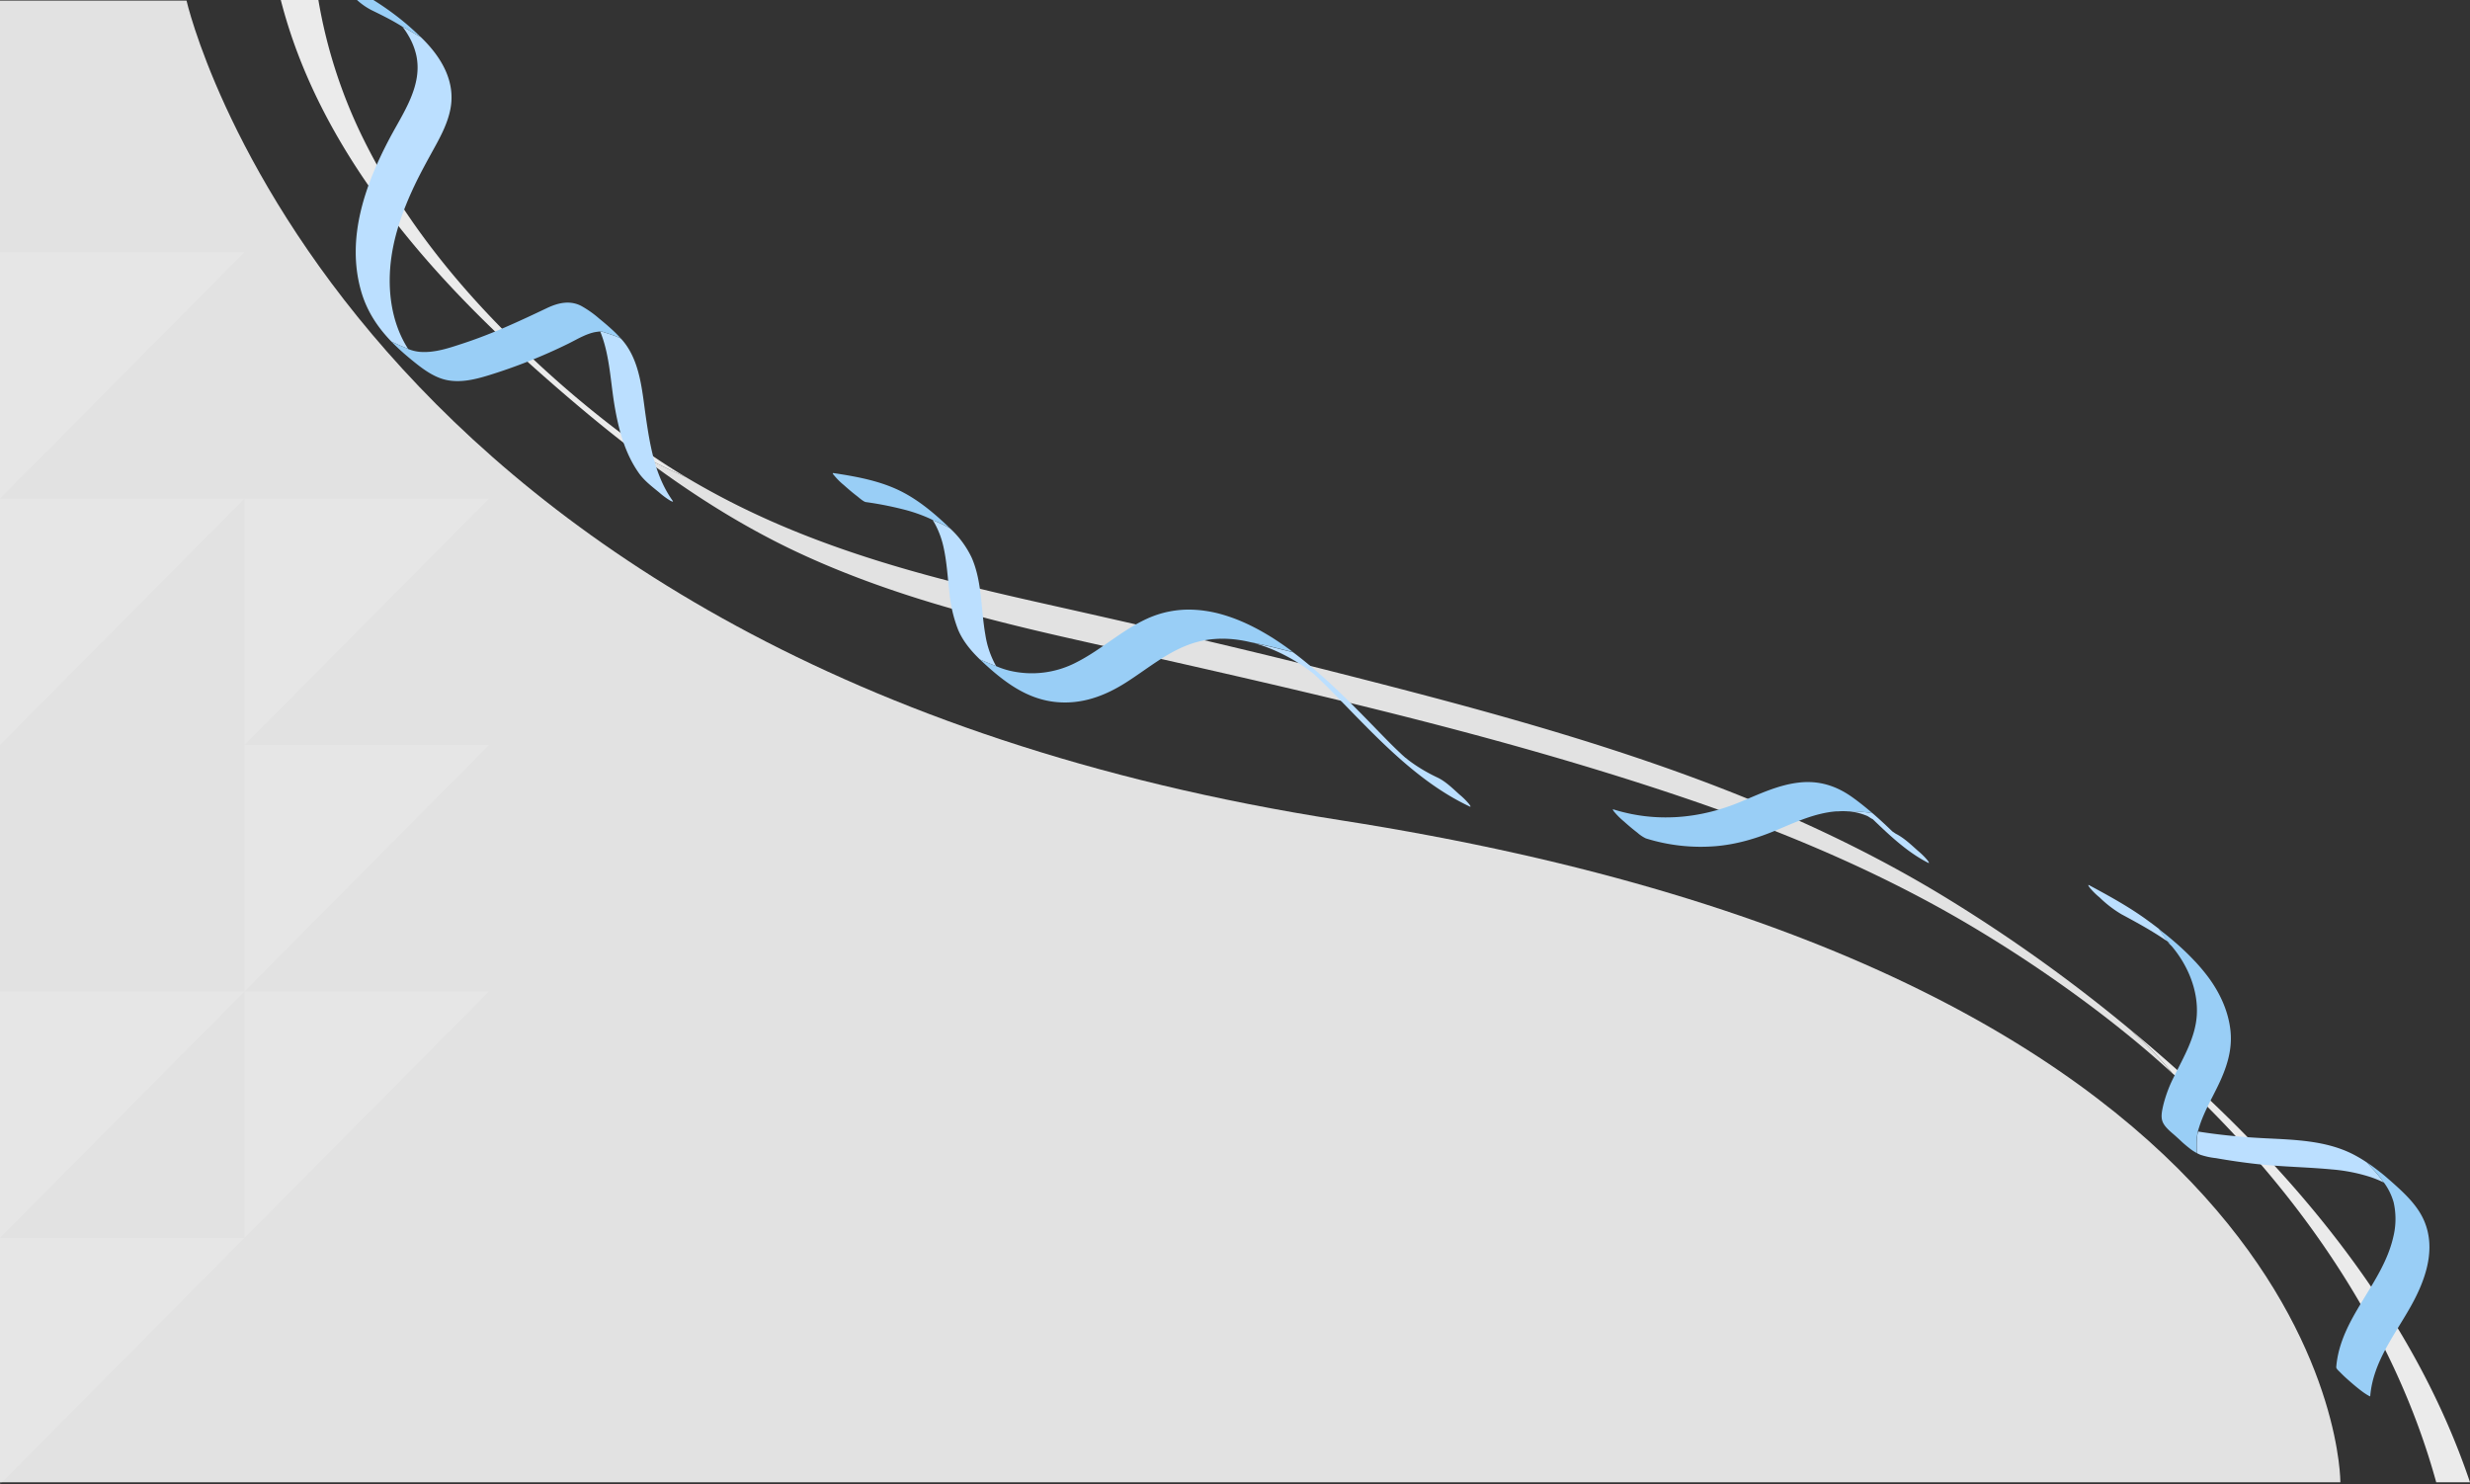<svg xmlns="http://www.w3.org/2000/svg" width="1024" height="615.346" viewBox="0 0 1024 615.346">
  <rect x="0" y="0" width="1024" height="615.346" fill="#333333" stroke="none"/>
  <g id="Grey_Section_BG" data-name="Grey Section BG" transform="translate(0 -3617)">
    <g id="Layer_2" data-name="Layer 2" transform="translate(116.409 3617)">
      <g id="Layer_1" data-name="Layer 1">
        <path id="Path_603" data-name="Path 603" d="M264.84,329.89c20.452,15.509,41.977,29.422,65.231,40.453,36.11,17.093,74.754,27.348,113.494,36.111C529.093,425.8,615.318,444.405,698.579,472.6c42.8,14.495,84.774,32.208,123.569,55.836a560.826,560.826,0,0,1,47.67,32.379c6.978,5.293,14.4,11.247,20.179,16.181,3.751,3.2,7.474,6.472,11.248,9.931l-.207-.268a134.148,134.148,0,0,0-12.922-13.737q-2.076-1.954-4.131-3.931a650.889,650.889,0,0,0-77.367-55.34c-38.611-23.5-80.191-41.41-122.749-55.99-42.981-14.734-86.945-26.209-130.915-37.365C511.649,409.8,470.2,400.431,428.627,391.1c-38.756-8.734-77.473-18.751-113.722-35.558A322.465,322.465,0,0,1,285.1,339.832C278.242,336.733,271.477,333.445,264.84,329.89Z" transform="translate(-117.006 -141.933)" fill="#e2e2e2"/>
        <path id="Path_604" data-name="Path 604" d="M1374,749.49q2.06,1.971,4.131,3.931a134.148,134.148,0,0,1,12.922,13.737l.207.268h0l.558.49.558.5c.346.313.7.638,1.049.969,2.1,1.949,4.226,3.954,6.386,6.039,45.717,44.122,83.73,99.451,100.805,161.543h14.005c-22.261-66.092-67.436-122.1-118.3-168.164q-8.373-7.561-16.947-14.814l-2.5-2.108Z" transform="translate(-607.031 -322.464)" fill="#ebebeb"/>
        <path id="Path_605" data-name="Path 605" d="M1405,781h0l.508.462Z" transform="translate(-620.727 -336.02)" fill="#ebebeb"/>
        <path id="Path_606" data-name="Path 606" d="M0,0C15.836,61.887,60.61,113.142,107.5,154.62l3.042,2.678,3.048,2.666q3.059,2.661,6.14,5.287c9.171,7.828,18.516,15.44,28.094,22.7h0c6.637,3.555,13.4,6.837,20.257,9.942q-6.14-3.658-12.04-7.612c-1-.661-1.993-1.328-2.981-2.011q-1.234-.838-2.445-1.709l-.5-.353c-.9-.632-1.786-1.265-2.674-1.909l-.251-.182q-1.457-1.054-2.9-2.125a440.974,440.974,0,0,1-40.442-33.861c-27.436-25.8-52.119-55.42-69.1-89.514A208.283,208.283,0,0,1,15.585,0Z" fill="#ebebeb"/>
        <path id="Path_607" data-name="Path 607" d="M291.706,341.638q-6.14-3.675-12.146-7.658,5.928,3.954,12.04,7.612Z" transform="translate(-123.509 -143.693)" fill="#ebebeb"/>
        <path id="Path_608" data-name="Path 608" d="M720.47,467.32a62.439,62.439,0,0,1,10.344,3.6A75.128,75.128,0,0,1,744.9,479.16l1.328,1.026h0a.2.2,0,0,1,.05.046h0l.045.034.3.245h0l.039.034h0c.262.245.982.9,1.234,1.139l.045.04.034.029h0c1.189,1.139,3.137,3.037,4.566,4.478,17.862,18,35.423,38.219,58.611,49.17.955.45-.2-.969-.3-1.111a30.247,30.247,0,0,0-3.974-3.908c-2.735-2.467-5.7-5.4-9.048-6.98a70.958,70.958,0,0,1-8.585-4.786q-1.624-1.065-3.182-2.233h0l-.407-.308h0a.111.111,0,0,1-.039-.034h0l-.039-.034-.05-.04c-.229-.194-.558-.49-.848-.7l.184.171-.262-.217h-.034l-.067-.057-.067-.057-.045-.04h0c-.463-.41-.927-.82-1.384-1.236l-.061-.057h0l-.061-.063c-.335-.325-1.144-1.083-1.15-1.088l-1.317-1.259c-2.054-1.988-4.309-4.3-6.425-6.472-10.578-10.877-21.083-21.725-33.006-31.109-.971-.763-1.954-1.521-2.958-2.279-1.675-.427-3.3-.809-4.94-1.231q-5.532-1.436-11.125-2.575Z" transform="translate(-318.303 -201.062)" fill="#bbdfff"/>
        <path id="Path_609" data-name="Path 609" d="M484.2,378.49a26.06,26.06,0,0,1,1.312,2.279,37.021,37.021,0,0,1,3.266,9.378c1.312,6.085,1.613,12.329,2.356,18.5a56.3,56.3,0,0,0,3.573,15.235c2.032,4.826,5.364,8.774,9.071,12.364h0c2.233.963,4.466,1.9,6.7,2.741a38.228,38.228,0,0,1-4.466-13c-1.892-10.62-1.278-21.919-5.671-31.963a39.4,39.4,0,0,0-8.981-12.147h0a44.772,44.772,0,0,0-4.8-2.421C485.763,379.094,484.959,378.781,484.2,378.49Z" transform="translate(-213.919 -162.843)" fill="#bbdfff"/>
        <path id="Path_610" data-name="Path 610" d="M837.27,552.83l.039.034h0Z" transform="translate(-369.905 -237.852)" fill="#9b7518"/>
        <path id="Path_611" data-name="Path 611" d="M835,551h0l.045.04.067.057.067.057h.033l.262.217-.184-.171-.162-.131h-.039A.914.914,0,0,0,835,551Z" transform="translate(-368.902 -237.064)" fill="#9b7518"/>
        <path id="Path_612" data-name="Path 612" d="M767.4,490.494h0l-.039-.034Z" transform="translate(-339.019 -211.017)" fill="#9b7518"/>
        <path id="Path_613" data-name="Path 613" d="M519.28,464.23c.486.473.966.929,1.462,1.39,8.792,8.142,18.2,15.173,30.31,16.289,10.494.963,19.928-2.507,28.736-8.1,9.283-5.891,17.907-13.395,28.586-16.557l1.423-.393c.463-.12.927-.222,1.39-.325s.927-.194,1.39-.273l.7-.12c.463-.074.927-.142,1.4-.2l.7-.08.29-.029,1.055-.091.787-.051a41.479,41.479,0,0,1,4.533,0l1.044.063q1.574.12,3.137.33l.91.137c.726.114,1.451.245,2.166.387s1.535.319,2.294.507l1.457.273q5.582,1.14,11.125,2.575c1.636.422,3.293.8,4.94,1.231-.4-.3-.793-.57-1.195-.883-.2-.148-.4-.3-.6-.439-.8-.57-1.624-1.168-2.451-1.738-.4-.279-.8-.57-1.206-.826l-.849-.57-1.055-.7q-1.58-1.026-3.2-1.994l-.653-.387c-1.312-.775-2.646-1.527-3.991-2.239l-1.289-.667q-.67-.342-1.34-.667c-.452-.222-.9-.433-1.357-.644a71.98,71.98,0,0,0-8.579-3.35l-.759-.234-.48-.142-.558-.165-.709-.194q-1.061-.291-2.127-.53c-.4-.091-.8-.177-1.195-.256q-.832-.171-1.675-.308l-.441-.074-.486-.074-.765-.114q-1.574-.211-3.148-.319l-.748-.046c-.262,0-.519-.029-.782-.034a41.565,41.565,0,0,0-19.035,3.783c-10.355,4.746-18.834,12.763-28.954,17.93a39.978,39.978,0,0,1-28.044,3.544A35.476,35.476,0,0,1,526,467.011v-.029C523.718,466.128,521.5,465.193,519.28,464.23Z" transform="translate(-229.417 -190.844)" fill="#99cef6"/>
        <path id="Path_614" data-name="Path 614" d="M718.654,466.937c-.759-.188-1.524-.359-2.294-.507.726.148,1.44.308,2.155.484Z" transform="translate(-316.487 -200.679)" fill="#ceb47a"/>
        <path id="Path_615" data-name="Path 615" d="M708.367,465.26c-1.044-.142-2.088-.256-3.137-.33Q706.8,465.05,708.367,465.26Z" transform="translate(-311.57 -200.033)" fill="#ceb47a"/>
        <path id="Path_616" data-name="Path 616" d="M693.83,464.84a43.63,43.63,0,0,1,5.32-.063A41.437,41.437,0,0,0,693.83,464.84Z" transform="translate(-306.533 -199.943)" fill="#ceb47a"/>
        <path id="Path_617" data-name="Path 617" d="M410.654,345.347a28.893,28.893,0,0,0,3.969,3.909c1.77,1.6,3.6,3.145,5.493,4.592.664.513,2.557,2.239,3.561,2.393a142.255,142.255,0,0,1,16.886,3.384,66.886,66.886,0,0,1,7.887,2.7c.977.41,1.948.843,2.9,1.328l.05.08c.759.279,1.535.6,2.344.94a44.775,44.775,0,0,1,4.8,2.421c-.357-.348-.7-.684-1.066-1.026-5.493-5.2-11.477-10.193-18.147-13.737-8.965-4.769-19.085-6.6-28.982-8.1C409.426,344.093,410.42,345.033,410.654,345.347Z" transform="translate(-181.122 -148.097)" fill="#99cef6"/>
        <path id="Path_618" data-name="Path 618" d="M252.28,246c.067.068.128.148.19.216h0A2.684,2.684,0,0,0,252.28,246Z" transform="translate(-111.457 -105.84)" fill="#ffefca"/>
        <path id="Path_619" data-name="Path 619" d="M235.59,241.269c.307-.034.614-.051.927-.057.145.353.29.712.424,1.071,3.55,9.361,3.863,19.987,5.537,29.8s4.293,19.714,10.143,27.918c2.188,3.077,5.442,5.532,8.306,7.885a31.632,31.632,0,0,0,4.432,3.3s1.831,1.077,1.155.125c-7.257-10.221-9.35-22.682-11.119-34.9-1.529-10.592-2.289-22.574-9.294-31.149-.324-.393-.664-.775-1-1.14h0c-.279-.148-.558-.285-.854-.416h0c-.3-.137-.6-.268-.9-.393h0c-.3-.125-.6-.245-.91-.359h0l-.938-.336c-1.256-.439-2.534-.826-3.785-1.242A3.356,3.356,0,0,0,235.59,241.269Z" transform="translate(-104.083 -103.753)" fill="#bbdfff"/>
        <path id="Path_620" data-name="Path 620" d="M252.492,246.218a2.683,2.683,0,0,0-.212-.228c.067.068.128.148.19.217Z" transform="translate(-111.457 -105.836)" fill="#ba9a49"/>
        <path id="Path_621" data-name="Path 621" d="M247.153,240.921c-.72-.718-1.462-1.419-2.233-2.091C245.69,239.5,246.433,240.209,247.153,240.921Z" transform="translate(-108.205 -102.755)" fill="#ba9a49"/>
        <path id="Path_622" data-name="Path 622" d="M57.82,128.8c2.378,8.461,6.883,15.2,12.61,21.132,2.233,1.048,4.544,2.119,6.894,2.974-.212-.336-.424-.667-.625-1.008-5.777-9.606-7.592-21.155-6.76-32.288.9-12.022,4.957-23.52,10.081-34.345,2.54-5.339,5.4-10.484,8.245-15.651s5.543-10.352,6.659-16.135c2.149-11.236-3.634-21.052-11.2-28.687-.374-.376-.754-.741-1.116-1.105-2.568-1.356-5.024-2.991-7.6-4.285a31.4,31.4,0,0,1,2.462,3.646,28.17,28.17,0,0,1,3.3,8.233c2.691,12.535-5.4,23.747-10.935,34.185C59.623,84.694,51.658,106.915,57.82,128.8Z" transform="translate(-24.591 -8.347)" fill="#bbdfff"/>
        <path id="Path_623" data-name="Path 623" d="M100.735,23.973c-.631-.615-1.273-1.208-1.915-1.783Q99.786,23.073,100.735,23.973Z" transform="translate(-43.659 -9.547)" fill="#ba9a49"/>
        <path id="Path_624" data-name="Path 624" d="M95.539,19.369q-.971-.883-1.959-1.709Q94.562,18.509,95.539,19.369Z" transform="translate(-41.344 -7.598)" fill="#ba9a49"/>
        <path id="Path_625" data-name="Path 625" d="M91.208,15.826c-.988-.849-1.987-1.664-3-2.456C89.209,14.173,90.22,14.988,91.208,15.826Z" transform="translate(-38.971 -5.752)" fill="#ba9a49"/>
        <path id="Path_626" data-name="Path 626" d="M82.107,236.318c.279.291.558.57.848.866l1.116,1.077.826.786c.391.37.787.735,1.189,1.1l1.038.929c.352.308.7.615,1.061.917q1.066.912,2.16,1.812c4.41,3.612,9.316,7.464,15.016,8.546s11.538-.325,17.064-2.023a224.791,224.791,0,0,0,32.934-13.07l.77-.387,1.423-.735,1.77-.923.8-.41c.307-.148.614-.3.927-.444l.709-.33c.4-.177.787-.348,1.189-.507s.793-.308,1.195-.444l.4-.137h0c.223-.074.452-.142.681-.205l.123-.034c.391-.108.787-.2,1.183-.279h.039c.268-.051.558-.1.815-.131l.413-.046h0a3.356,3.356,0,0,1,2.049.08c1.25.416,2.529.8,3.785,1.242.313.108.625.217.938.336h0c.307.114.608.234.91.359h0c.3.125.6.256.9.393h0c.29.131.558.268.854.416h0c-.061-.068-.123-.148-.19-.217-.313-.359-.642-.712-.977-1.06s-.592-.627-.9-.929q-1.08-1.068-2.233-2.091h0l-1.038-.929-.207-.182-1.033-.883q-1.167-.986-2.328-1.931a43.682,43.682,0,0,0-7.541-5.316c-4.728-2.416-9.6-1.259-14.2.929-11.3,5.379-22.479,10.592-34.374,14.512-5.861,1.926-12.107,4.148-18.348,3.618a16.429,16.429,0,0,1-4.812-1.2l-.067-.108h0c-2.35-.855-4.672-1.926-6.894-2.974a.027.027,0,0,1,.017.006Z" transform="translate(-36.267 -94.733)" fill="#99cef6"/>
        <path id="Path_627" data-name="Path 627" d="M252.28,246c.067.068.128.148.19.216h0A2.684,2.684,0,0,0,252.28,246Z" transform="translate(-111.457 -105.84)" fill="#f9db7d"/>
        <path id="Path_628" data-name="Path 628" d="M56.6,0a28.214,28.214,0,0,0,5.805,4.091c2.953,1.453,5.917,2.889,8.8,4.484q2.121,1.174,4.164,2.45h0c2.6,1.293,5.024,2.929,7.6,4.285h0l-.943-.917q-.955-.906-1.915-1.783l-.966-.872q-.977-.866-1.959-1.709c-.988-.838-1.987-1.652-3-2.456Q71.716,5.629,69.1,3.783q-1.044-.735-2.11-1.453c-.709-.479-1.418-.946-2.138-1.407L63.4,0Z" transform="translate(-25.006)" fill="#99cef6"/>
        <path id="Path_629" data-name="Path 629" d="M1163.74,590.313a24.756,24.756,0,0,1,8.032,1.9c.647.279,1.591,1.065,2.333,1.35h0c6.961,6.678,14.318,13.7,22.942,18.078.949.479-.2-.98-.3-1.111a30.6,30.6,0,0,0-3.974-3.909c-2.791-2.5-5.716-5.287-9.048-6.98-.223-.12-.876-.6-1.418-.94l-1.976-1.886c-2.043-1.926-4.119-3.829-6.246-5.663l-.313-.074a52.849,52.849,0,0,0-10.036-.769Z" transform="translate(-514.139 -253.974)" fill="#bbdfff"/>
        <path id="Path_630" data-name="Path 630" d="M990.007,581.518a30.926,30.926,0,0,0,3.969,3.909c1.769,1.6,3.606,3.145,5.493,4.592a14.813,14.813,0,0,0,3.561,2.387,76.066,76.066,0,0,0,28.887,3.219c8.931-.746,17.338-3.316,25.594-6.791,7.9-3.327,15.87-7.008,24.511-7.652h.485a2.11,2.11,0,0,1,.268,0,28.846,28.846,0,0,1,3.907,0,52.855,52.855,0,0,1,10.048.775l.313.074-.061-.051-.949-.815-1.022-.86q-1.021-.855-2.065-1.681c-.273-.222-.558-.439-.832-.655q-1.675-1.316-3.405-2.558c-6.76-4.849-13.955-7.1-22.233-6.159-8.641.974-16.551,4.826-24.516,8.119-16.807,6.951-34.776,8.484-52.248,3.054C988.751,580.111,989.845,581.3,990.007,581.518Z" transform="translate(-437.081 -244.827)" fill="#99cef6"/>
        <path id="Path_631" data-name="Path 631" d="M1156.74,590.23a32,32,0,0,1,3.841,0h.067a28.836,28.836,0,0,0-3.907,0Z" transform="translate(-511.046 -253.914)" fill="#f9db7d"/>
        <path id="Path_632" data-name="Path 632" d="M1423.032,831.363a15.132,15.132,0,0,0,1.434.7,30.436,30.436,0,0,0,6.469,1.4q8.373,1.487,16.8,2.433c10.382,1.168,20.815,1.259,31.209,2.245a71.367,71.367,0,0,1,16.154,3.191,43.334,43.334,0,0,1,5.387,2.228,50.055,50.055,0,0,0-4.728-5.823c-.754-.815-1.518-1.675-2.305-2.518h0a57.553,57.553,0,0,0-5.582-3.31c-11.253-5.766-24.22-6.057-36.534-6.678-7.1-.359-14.184-.934-21.212-1.846q-3.288-.427-6.564-.934c.106-.4.218-.8.341-1.2a4.622,4.622,0,0,0-.162.467C1422.775,824.788,1422.993,828.133,1423.032,831.363Z" transform="translate(-628.672 -353.338)" fill="#bbdfff"/>
        <path id="Path_633" data-name="Path 633" d="M1401.616,685.354a1.36,1.36,0,0,1-.3-.234,7.993,7.993,0,0,0,.82.917c-.106-.154-.218-.3-.341-.45Z" transform="translate(-619.101 -294.769)" fill="#ffefca"/>
        <path id="Path_634" data-name="Path 634" d="M1343.112,645.154a29.257,29.257,0,0,0,3.969,3.914,48.506,48.506,0,0,0,9.054,6.98c4.979,2.678,9.958,5.384,14.753,8.4,1.088.684,2.171,1.379,3.226,2.114.151.108.631.376,1.116.678h0l.14.085c-1.328-1.709-2.5-3.5-3.74-5.265q-2.574-1.971-5.164-3.846c-7.485-5.407-15.557-9.817-23.656-14.176C1341.873,643.541,1343.022,645.04,1343.112,645.154Z" transform="translate(-593.09 -277.051)" fill="#bbdfff"/>
        <path id="Path_635" data-name="Path 635" d="M1401.18,684.85a.206.206,0,0,0,.073.142A.344.344,0,0,1,1401.18,684.85Z" transform="translate(-619.039 -294.652)" fill="#ffefca"/>
        <path id="Path_636" data-name="Path 636" d="M1526.578,930.6c-.061.735,1.228,1.749,1.675,2.228,1.524,1.584,3.176,3.037,4.834,4.467s3.349,2.809,5.1,4.051h0c.184.114,2.456,1.641,2.478,1.339,1.167-14.4,10.416-25.673,17.115-37.786,5.811-10.5,10.288-23.212,5.23-34.954-2.49-5.777-7.067-10.352-11.616-14.478-1.021-.923-2.054-1.846-3.109-2.752l-1.306-1.14c-.491-.416-.988-.826-1.485-1.225l-.039-.04-.748-.57q-1.44-1.139-2.925-2.233c-.324-.239-.653-.473-.983-.7-.53-.376-1.066-.741-1.6-1.094.787.843,1.552,1.709,2.305,2.518a50.042,50.042,0,0,1,4.728,5.823l.117.057a25.549,25.549,0,0,1,4.013,8.165,31.143,31.143,0,0,1-.134,14.381C1545.792,896.19,1528.236,910.149,1526.578,930.6Z" transform="translate(-674.439 -363.862)" fill="#99cef6"/>
        <path id="Path_637" data-name="Path 637" d="M1396.578,749.042c-.447,2.023-1.027,4.41-.38,6.438.8,2.518,3.645,4.626,5.482,6.267l1.736,1.578.6.57.614.57c.765.678,1.552,1.35,2.361,1.988l.558.444.558.427.441.313c.29.2.586.4.888.57l.447.273.6.342c-.061-3.208-.257-6.552.647-9.686a4.652,4.652,0,0,1,.162-.467.186.186,0,0,1,.039-.137l.285-.906c.123-.37.245-.741.374-1.105l.329-.906c.14-.359.274-.718.419-1.077,1.753-4.37,4.019-8.5,6.1-12.706,3.706-7.487,6.531-15.235,5.621-23.765-.9-8.37-4.605-16.141-9.624-22.733q-1.987-2.6-4.209-5.048-.318-.359-.653-.718c-.558-.57-1.083-1.14-1.641-1.709l-.6-.615-.77-.769-.776-.758q-2.378-2.307-4.9-4.467c-.514-.45-1.033-.889-1.552-1.316-.636-.541-1.284-1.071-1.931-1.6q-.726-.57-1.457-1.139c-.558-.444-1.116-.889-1.674-1.322,1.239,1.761,2.411,3.572,3.74,5.265l.05.034.184.12a3.4,3.4,0,0,1,.821.678.523.523,0,0,0-.1-.091,3.536,3.536,0,0,0-.452-.285l-.268-.154.184.234c.123.148.234.3.34.45l.162.165.385.382.112.114c.073.068.134.125.179.177l.062.063.033.034c6.637,7.846,11.086,18.318,10.377,28.807-.625,9.116-5.409,17.041-9.316,25.035A55.141,55.141,0,0,0,1396.578,749.042Z" transform="translate(-616.168 -290.793)" fill="#99cef6"/>
        <path id="Path_638" data-name="Path 638" d="M1401.18,684.85a.206.206,0,0,0,.073.142A.344.344,0,0,1,1401.18,684.85Z" transform="translate(-619.039 -294.652)" fill="#f9db7d"/>
      </g>
    </g>
    <path id="Path_484" data-name="Path 484" d="M1450.333,3245.455s62.245,274.813,478.154,339.737,414.778,274.5,414.778,274.5H1373v-614.24Z" transform="translate(-1373 371.804)" fill="#e2e2e2"/>
    <g id="Group_85" data-name="Group 85" transform="translate(0 3721.528)" opacity="0.13">
      <path id="Path_410" data-name="Path 410" d="M0,0H101.372L0,102.164Z" transform="translate(0 0)" fill="#fff"/>
      <path id="Path_411" data-name="Path 411" d="M0,0H101.372L0,102.164Z" transform="translate(0 102.164)" fill="#fff"/>
      <g id="Group_72" data-name="Group 72" transform="translate(0 306.491)">
        <path id="Path_398" data-name="Path 398" d="M0,0H101.372L0,102.164Z" transform="translate(0 0)" fill="#fff"/>
        <path id="Path_399" data-name="Path 399" d="M0,0H101.372L0,102.164Z" transform="translate(0 102.164)" fill="#fff"/>
        <path id="Path_397" data-name="Path 397" d="M0,0H101.372L0,102.164Z" transform="translate(101.372 0)" fill="#fff"/>
      </g>
      <g id="Group_73" data-name="Group 73" transform="translate(101.372 102.164)">
        <path id="Path_398-2" data-name="Path 398" d="M0,0H101.372L0,102.164Z" transform="translate(0 0)" fill="#fff"/>
        <path id="Path_399-2" data-name="Path 399" d="M0,0H101.372L0,102.164Z" transform="translate(0 102.164)" fill="#fff"/>
      </g>
    </g>
  </g>
</svg>
